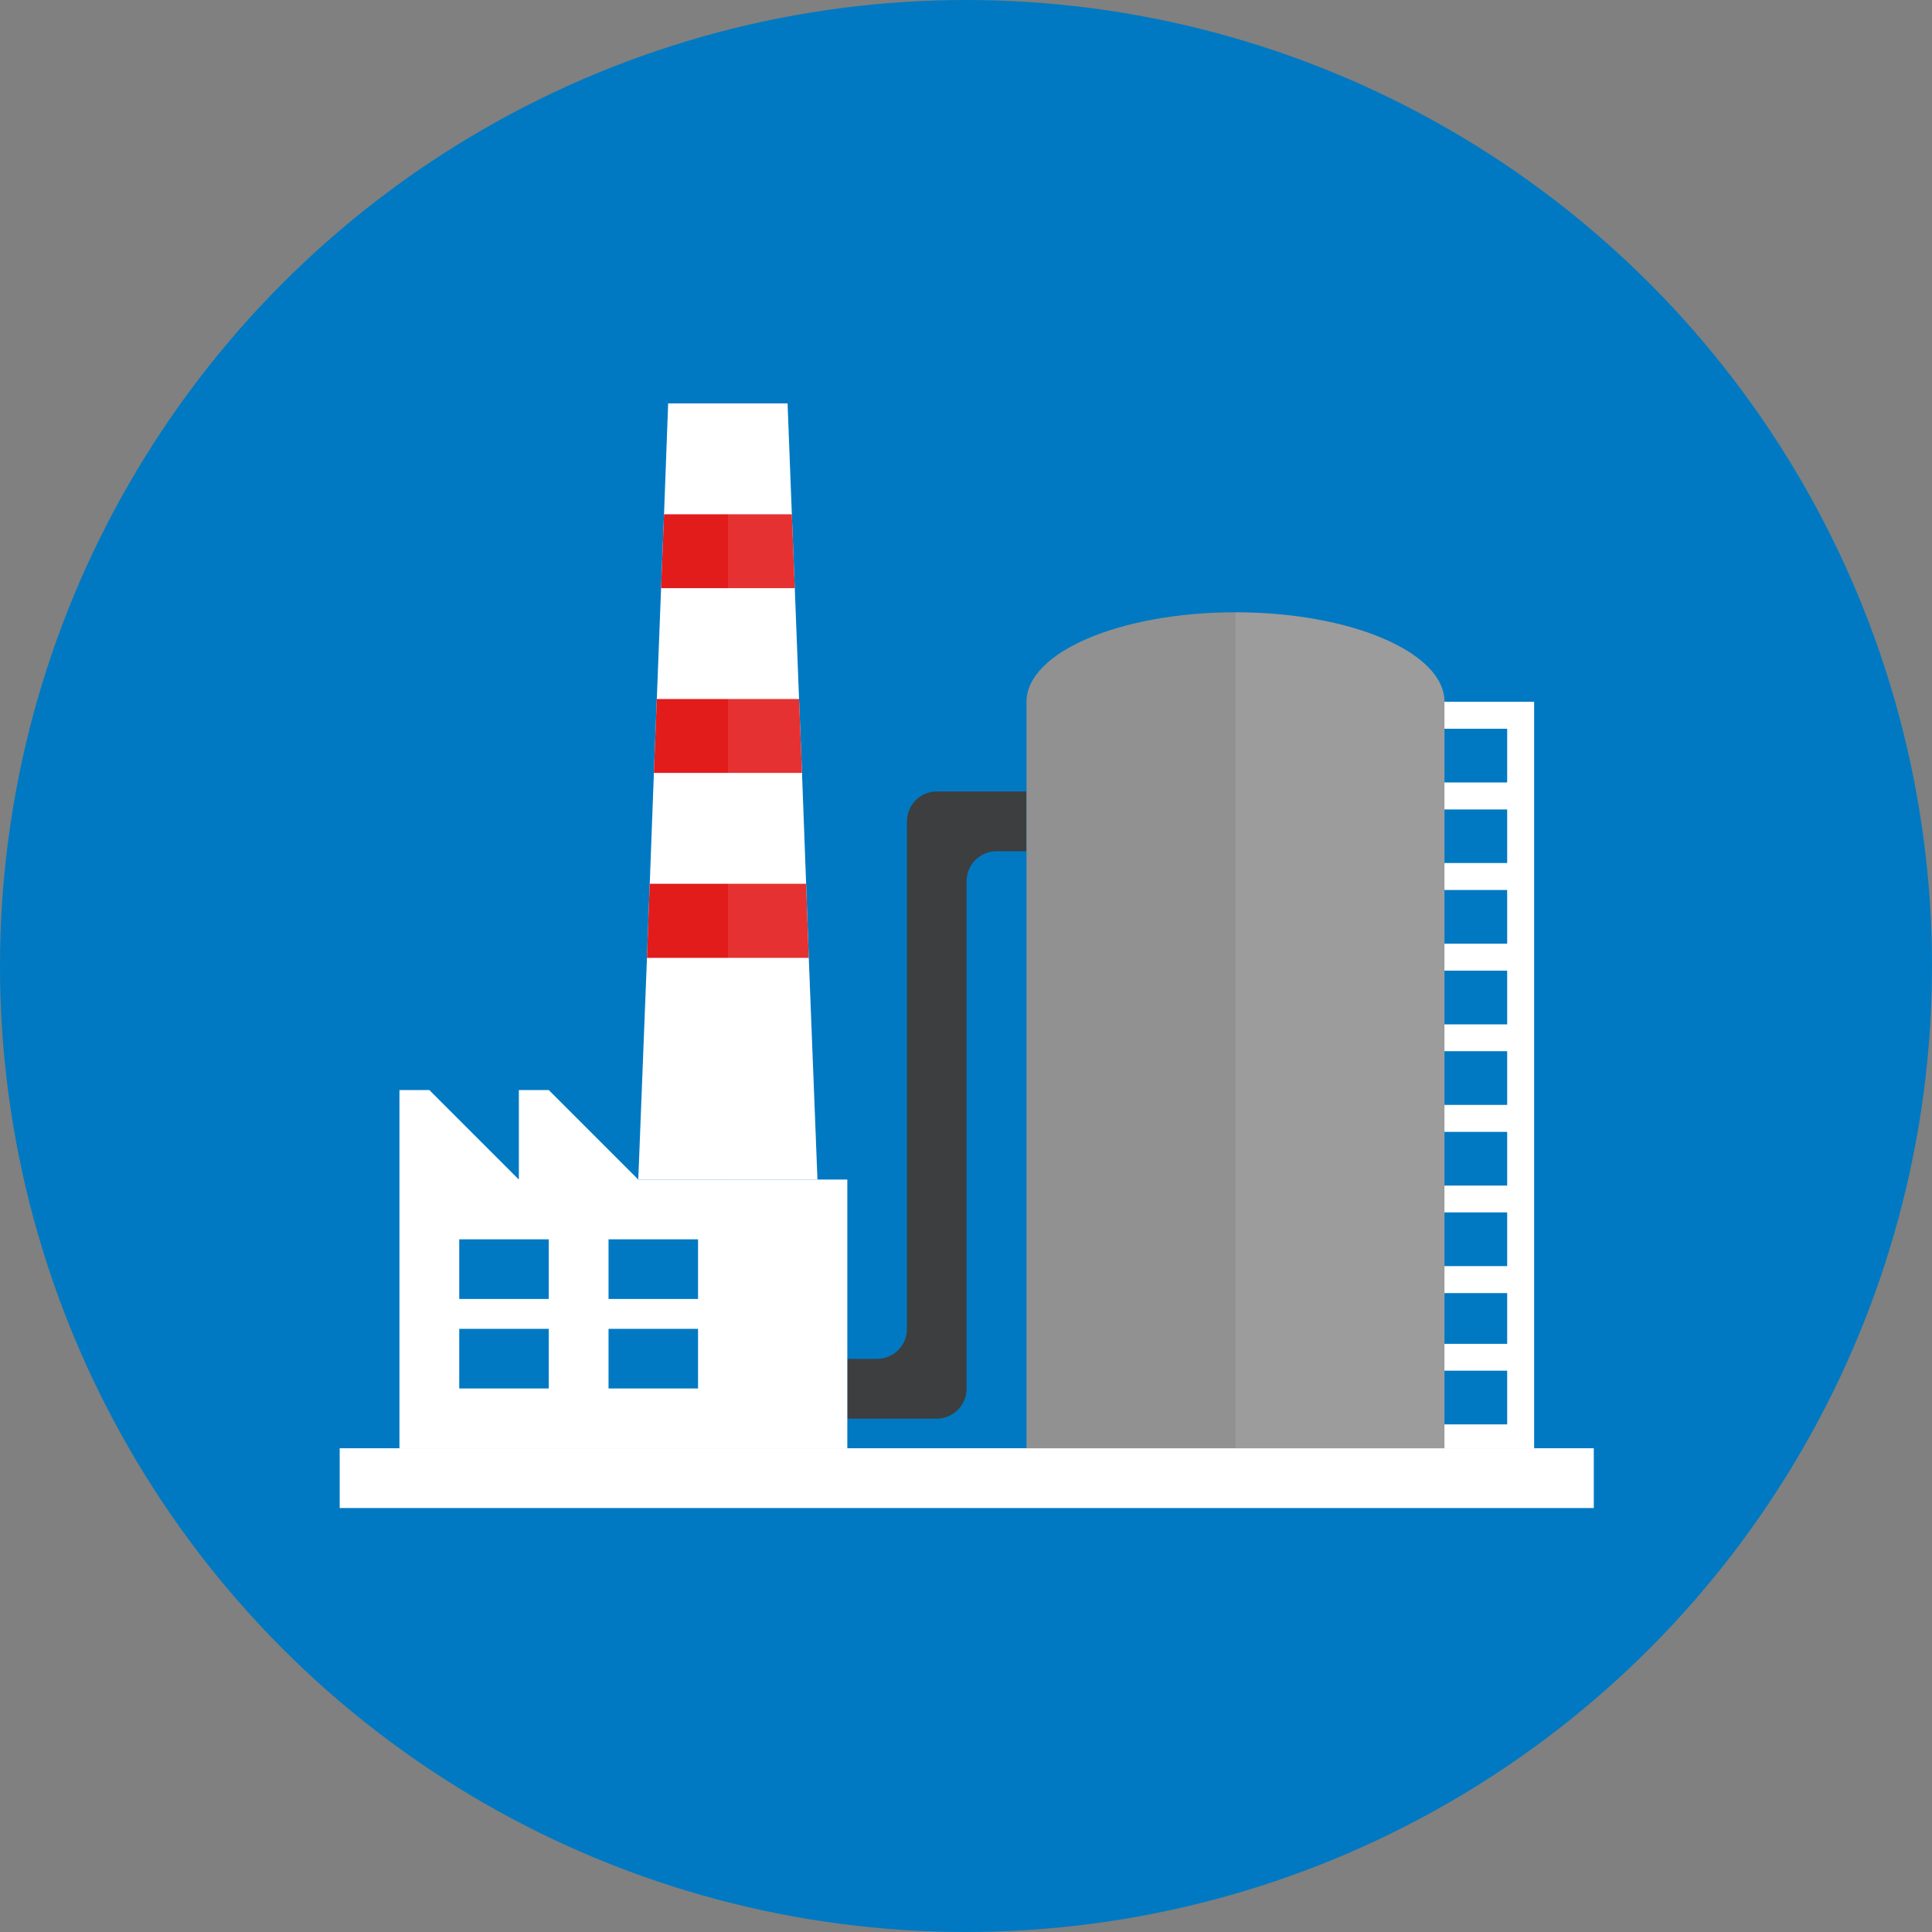 <svg width="91" height="91" viewBox="0 0 91 91" fill="none" xmlns="http://www.w3.org/2000/svg">
<rect x="0" y="0" width="91" height="91" fill="#808080" stroke="none"/>
<circle cx="45.5" cy="45.5" r="45.5" fill="#0079C2"/>
<path d="M75.069 68.215H16V71.03H75.069V68.215Z" fill="white"/>
<path d="M46.942 37.279H44.127C43.35 37.279 42.719 37.91 42.719 38.687V62.598C42.719 63.374 42.081 64.005 41.312 64.005H39.904V66.821H44.12C44.89 66.821 45.528 66.19 45.528 65.413V41.503C45.528 40.726 46.159 40.095 46.935 40.095H48.343V37.279H46.935H46.942Z" fill="#3C3E3F"/>
<path d="M39.91 68.215H18.815V51.343H20.223L24.439 55.559V51.343H25.847L30.063 55.559H39.91V68.215Z" fill="white"/>
<path d="M38.503 55.559H30.064L30.473 45.116L30.604 41.627L30.799 36.406L30.937 32.925L31.138 27.703L31.277 24.222L31.471 19H37.095L37.296 24.222L37.435 27.703L37.636 32.925L37.775 36.406L37.969 41.627L38.094 45.116L38.503 55.559Z" fill="white"/>
<path d="M37.435 27.703H31.138L31.277 24.222H37.296L37.435 27.703Z" fill="#E21B1B"/>
<path d="M37.775 36.406H30.798L30.937 32.925H37.636L37.775 36.406Z" fill="#E21B1B"/>
<path d="M38.093 45.116H30.472L30.604 41.627H37.968L38.093 45.116Z" fill="#E21B1B"/>
<path d="M25.847 58.374H21.631V61.183H25.847V58.374Z" fill="#0079C2"/>
<path d="M25.847 62.591H21.631V65.399H25.847V62.591Z" fill="#0079C2"/>
<path d="M32.879 58.374H28.663V61.183H32.879V58.374Z" fill="#0079C2"/>
<path d="M32.879 62.591H28.663V65.399H32.879V62.591Z" fill="#0079C2"/>
<path d="M70.991 33.056H67.198V34.325H70.991V36.856H67.198V38.126H70.991V40.65H67.198V41.919H70.991V44.45H67.198V45.719H70.991V48.25H67.198V49.512H70.991V52.043H67.198V53.312H70.991V55.843H67.198V57.105H70.991V59.637H67.198V60.906H70.991V63.298H67.198V64.56H70.991V64.706V67.091H67.198V68.215H72.26V67.091V64.706V64.56V63.298V60.906V59.637V57.105V55.843V53.312V52.043V49.512V48.25V45.719V44.45V41.919V40.65V38.126V36.856V34.325V33.056H70.991Z" fill="white"/>
<path d="M58.19 28.84C52.754 28.84 48.35 30.726 48.35 33.056V68.215H68.037V33.056C68.037 30.726 63.627 28.84 58.19 28.84Z" fill="#919191"/>
<path opacity="0.1" d="M70.991 33.056H68.037C68.037 30.726 63.627 28.84 58.19 28.84V68.215H72.253V33.056H70.984H70.991ZM70.991 64.699V67.091H68.037V64.56H70.991V64.699ZM70.991 63.291H68.037V60.899H70.991V63.291ZM70.991 59.636H68.037V57.105H70.991V59.636ZM70.991 55.843H68.037V53.312H70.991V55.843ZM70.991 52.043H68.037V49.512H70.991V52.043ZM70.991 48.25H68.037V45.719H70.991V48.25ZM70.991 44.45H68.037V41.919H70.991V44.45ZM70.991 40.65H68.037V38.119H70.991V40.65ZM70.991 36.856H68.037V34.325H70.991V36.856Z" fill="white"/>
<path opacity="0.1" d="M34.287 55.559H38.503L38.094 45.116L37.969 41.627L37.775 36.406L37.636 32.925L37.435 27.703L37.296 24.222L37.095 19H34.287V55.559Z" fill="white"/>
<path opacity="0.1" d="M75.069 68.215H45.535V71.03H75.069V68.215Z" fill="white"/>
</svg>

